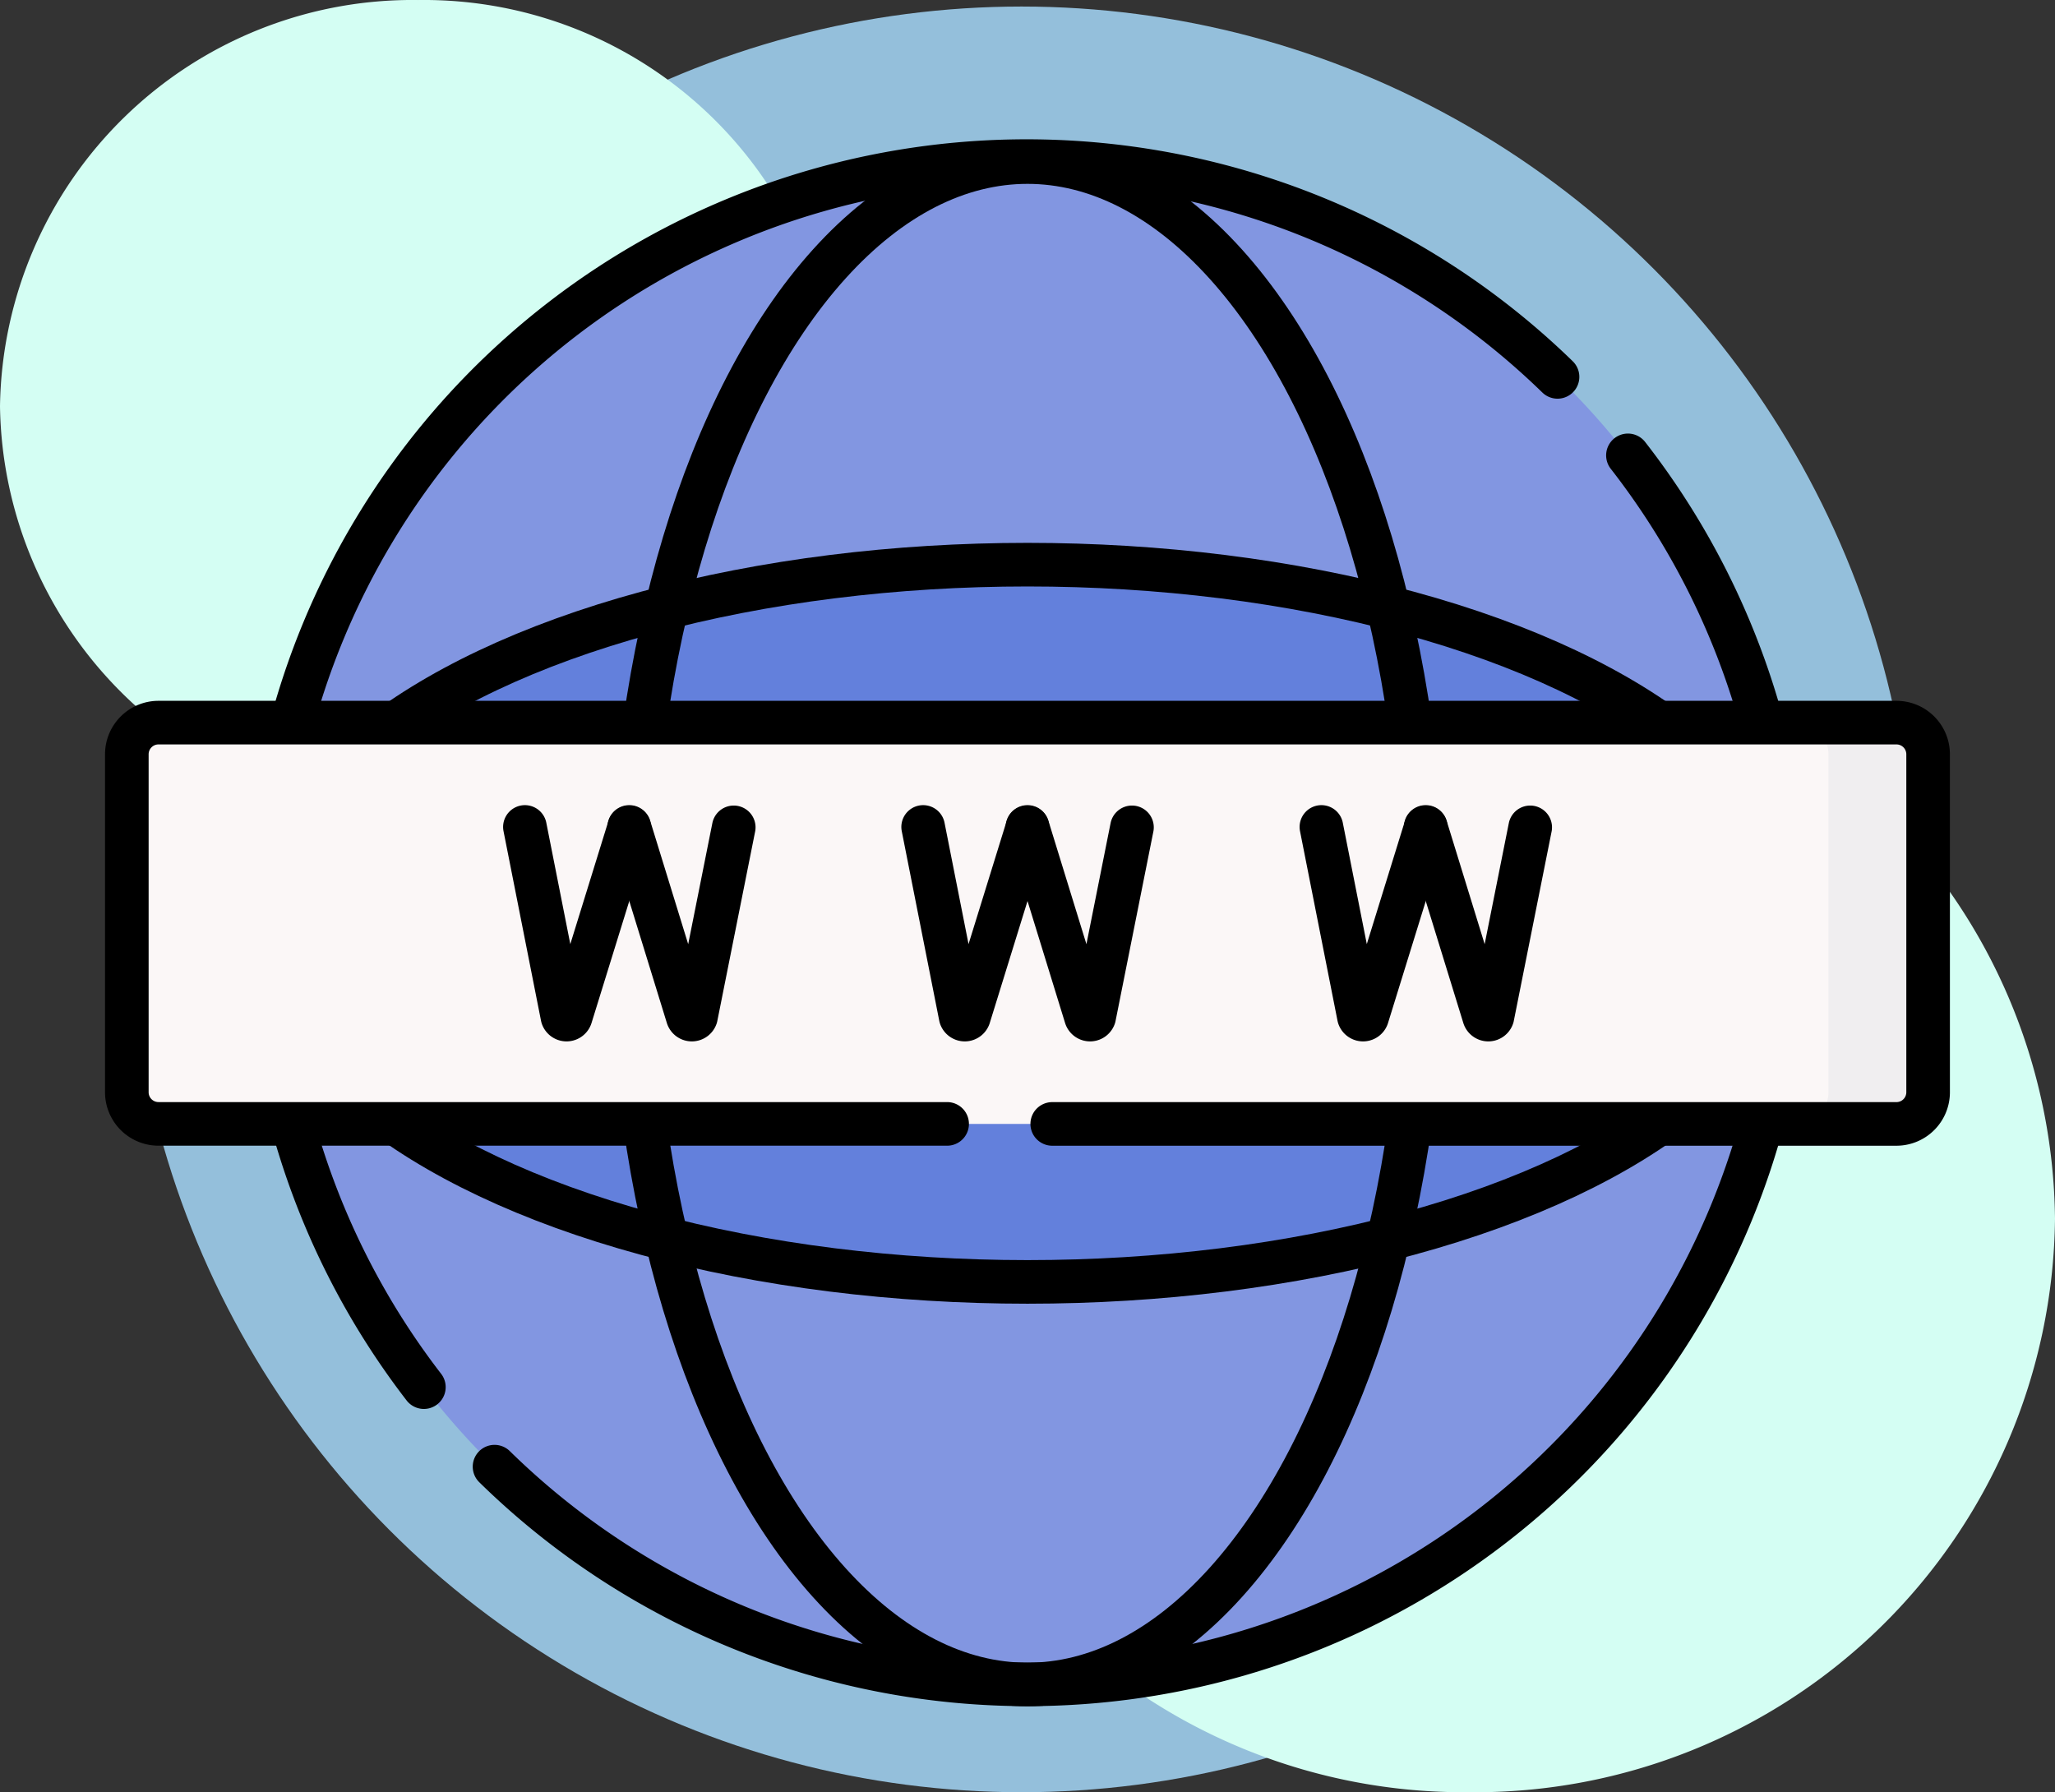 <svg xmlns="http://www.w3.org/2000/svg" width="70.696" height="61.654" viewBox="0 0 70.696 61.654">
  <rect x="0" y="0" width="70.696" height="61.654" fill="#333333" stroke="none"/>
  <g id="Grupo_1076294" data-name="Grupo 1076294" transform="translate(-395 -5338.23)">
    <g id="Grupo_1074431" data-name="Grupo 1074431" transform="translate(395 5338.231)">
      <g id="www" transform="translate(4.427 0.224)">
        <circle id="Elipse_4836" data-name="Elipse 4836" cx="30.715" cy="30.715" r="30.715" transform="translate(0 0)" fill="#94bfdb"/>
        <circle id="Elipse_4837" data-name="Elipse 4837" cx="24.833" cy="24.833" r="24.833" transform="translate(5.882 5.882)" fill="#abd9e6"/>
      </g>
      <g id="Grupo_1070063" data-name="Grupo 1070063" transform="translate(0 0)">
        <g id="Grupo_1067616" data-name="Grupo 1067616" transform="translate(0 0)">
          <path id="Trazado_781016" data-name="Trazado 781016" d="M20.14,0A19.938,19.938,0,0,1,40.28,19.729,19.938,19.938,0,0,1,20.14,39.458,19.938,19.938,0,0,1,0,19.729,19.938,19.938,0,0,1,20.14,0Z" transform="translate(30.416 22.195)" fill="#d4fef3"/>
          <path id="Trazado_781015" data-name="Trazado 781015" d="M14.386,0A14.185,14.185,0,0,1,28.772,13.975,14.185,14.185,0,0,1,14.386,27.949,14.185,14.185,0,0,1,0,13.975,14.185,14.185,0,0,1,14.386,0Z" fill="#d4fef3"/>
          <g id="Grupo_1044222" data-name="Grupo 1044222" transform="translate(44.702 34.984)">
            <g id="Trazado_145978" data-name="Trazado 145978" fill="none">
              <path d="M2.854,0A2.854,2.854,0,1,1,0,2.854,2.854,2.854,0,0,1,2.854,0Z" stroke="none"/>
              <path d="M 2.854 1 C 1.832 1 1 1.832 1 2.854 C 1 3.876 1.832 4.708 2.854 4.708 C 3.876 4.708 4.708 3.876 4.708 2.854 C 4.708 1.832 3.876 1 2.854 1 M 2.854 -4.76837158203125e-07 C 4.43 -4.76837158203125e-07 5.708 1.278 5.708 2.854 C 5.708 4.43 4.43 5.708 2.854 5.708 C 1.278 5.708 -4.76837158203125e-07 4.43 -4.76837158203125e-07 2.854 C -4.76837158203125e-07 1.278 1.278 -4.76837158203125e-07 2.854 -4.76837158203125e-07 Z" stroke="none" fill="#fff"/>
            </g>
          </g>
        </g>
        <g id="dominio" transform="translate(4.363 5.574)">
          <path id="Trazado_813318" data-name="Trazado 813318" d="M26.187,0A26.187,26.187,0,1,1,0,26.187,26.187,26.187,0,0,1,26.187,0Z" transform="translate(4.798)" fill="#8296e1"/>
          <path id="Trazado_813307" data-name="Trazado 813307" d="M108.952,161.7a26.186,26.186,0,0,0,38.991-34.79" transform="translate(-96.302 -116.82)" fill="none" stroke="#000" stroke-linecap="round" stroke-linejoin="round" stroke-miterlimit="10" stroke-width="1.5"/>
          <path id="Trazado_813308" data-name="Trazado 813308" d="M90.4,53.369A26.185,26.185,0,0,0,51.4,88.123" transform="translate(-41.181 -45.979)" fill="none" stroke="#000" stroke-linecap="round" stroke-linejoin="round" stroke-miterlimit="10" stroke-width="1.5"/>
          <ellipse id="Elipse_9018" data-name="Elipse 9018" cx="26.187" cy="12.337" rx="26.187" ry="12.337" transform="translate(4.798 13.85)" fill="#6380dc"/>
          <ellipse id="Elipse_9019" data-name="Elipse 9019" cx="26.187" cy="12.337" rx="26.187" ry="12.337" transform="translate(4.798 13.85)" fill="none" stroke="#000" stroke-linecap="round" stroke-linejoin="round" stroke-miterlimit="10" stroke-width="1.5"/>
          <ellipse id="Elipse_9020" data-name="Elipse 9020" cx="13.642" cy="26.187" rx="13.642" ry="26.187" transform="translate(17.342)" fill="none" stroke="#000" stroke-linecap="round" stroke-linejoin="round" stroke-miterlimit="10" stroke-width="1.5"/>
          <path id="Trazado_813309" data-name="Trazado 813309" d="M68.378,214.448H8.59a1.09,1.09,0,0,1-1.09-1.09V201.733a1.09,1.09,0,0,1,1.09-1.09H68.378a1.09,1.09,0,0,1,1.09,1.09v11.624A1.09,1.09,0,0,1,68.378,214.448Z" transform="translate(-7.5 -181.359)" fill="#fbf7f7"/>
          <path id="Trazado_813310" data-name="Trazado 813310" d="M471.685,200.642h-3.429a1.09,1.09,0,0,1,1.09,1.09v11.624a1.09,1.09,0,0,1-1.09,1.09h3.429a1.09,1.09,0,0,0,1.09-1.09V201.732A1.09,1.09,0,0,0,471.685,200.642Z" transform="translate(-410.806 -181.358)" fill="#f0eef0"/>
          <g id="Grupo_1067435" data-name="Grupo 1067435" transform="translate(13.695 22.873)">
            <g id="Grupo_1067432" data-name="Grupo 1067432" transform="translate(0)">
              <path id="Trazado_813311" data-name="Trazado 813311" d="M117.333,229.427l1.291,6.527a.15.15,0,0,0,.283,0l2.016-6.513" transform="translate(-117.333 -229.427)" fill="none" stroke="#000" stroke-linecap="round" stroke-linejoin="round" stroke-miterlimit="10" stroke-width="1.5"/>
              <path id="Trazado_813312" data-name="Trazado 813312" d="M146.122,229.427l2.011,6.527a.15.15,0,0,0,.283,0l1.3-6.513" transform="translate(-142.532 -229.427)" fill="none" stroke="#000" stroke-linecap="round" stroke-linejoin="round" stroke-miterlimit="10" stroke-width="1.5"/>
            </g>
            <g id="Grupo_1067433" data-name="Grupo 1067433" transform="translate(13.7)">
              <path id="Trazado_813313" data-name="Trazado 813313" d="M227.211,229.427l1.291,6.527a.15.15,0,0,0,.283,0l2.016-6.513" transform="translate(-227.211 -229.427)" fill="none" stroke="#000" stroke-linecap="round" stroke-linejoin="round" stroke-miterlimit="10" stroke-width="1.5"/>
              <path id="Trazado_813314" data-name="Trazado 813314" d="M256,229.427l2.011,6.527a.15.15,0,0,0,.283,0l1.3-6.513" transform="translate(-252.41 -229.427)" fill="none" stroke="#000" stroke-linecap="round" stroke-linejoin="round" stroke-miterlimit="10" stroke-width="1.5"/>
            </g>
            <g id="Grupo_1067434" data-name="Grupo 1067434" transform="translate(27.401)">
              <path id="Trazado_813315" data-name="Trazado 813315" d="M337.09,229.427l1.291,6.527a.15.15,0,0,0,.283,0l2.016-6.513" transform="translate(-337.09 -229.427)" fill="none" stroke="#000" stroke-linecap="round" stroke-linejoin="round" stroke-miterlimit="10" stroke-width="1.5"/>
              <path id="Trazado_813316" data-name="Trazado 813316" d="M365.878,229.427l2.011,6.527a.15.15,0,0,0,.283,0l1.3-6.513" transform="translate(-362.289 -229.427)" fill="none" stroke="#000" stroke-linecap="round" stroke-linejoin="round" stroke-miterlimit="10" stroke-width="1.5"/>
            </g>
          </g>
          <path id="Trazado_813317" data-name="Trazado 813317" d="M39.336,214.448H68.378a1.09,1.09,0,0,0,1.09-1.09V201.733a1.09,1.09,0,0,0-1.09-1.09H8.59a1.09,1.09,0,0,0-1.09,1.09v11.624a1.09,1.09,0,0,0,1.09,1.09H35.72" transform="translate(-7.5 -181.359)" fill="none" stroke="#000" stroke-linecap="round" stroke-linejoin="round" stroke-miterlimit="10" stroke-width="1.5"/>
        </g>
      </g>
    </g>
  </g>
</svg>
